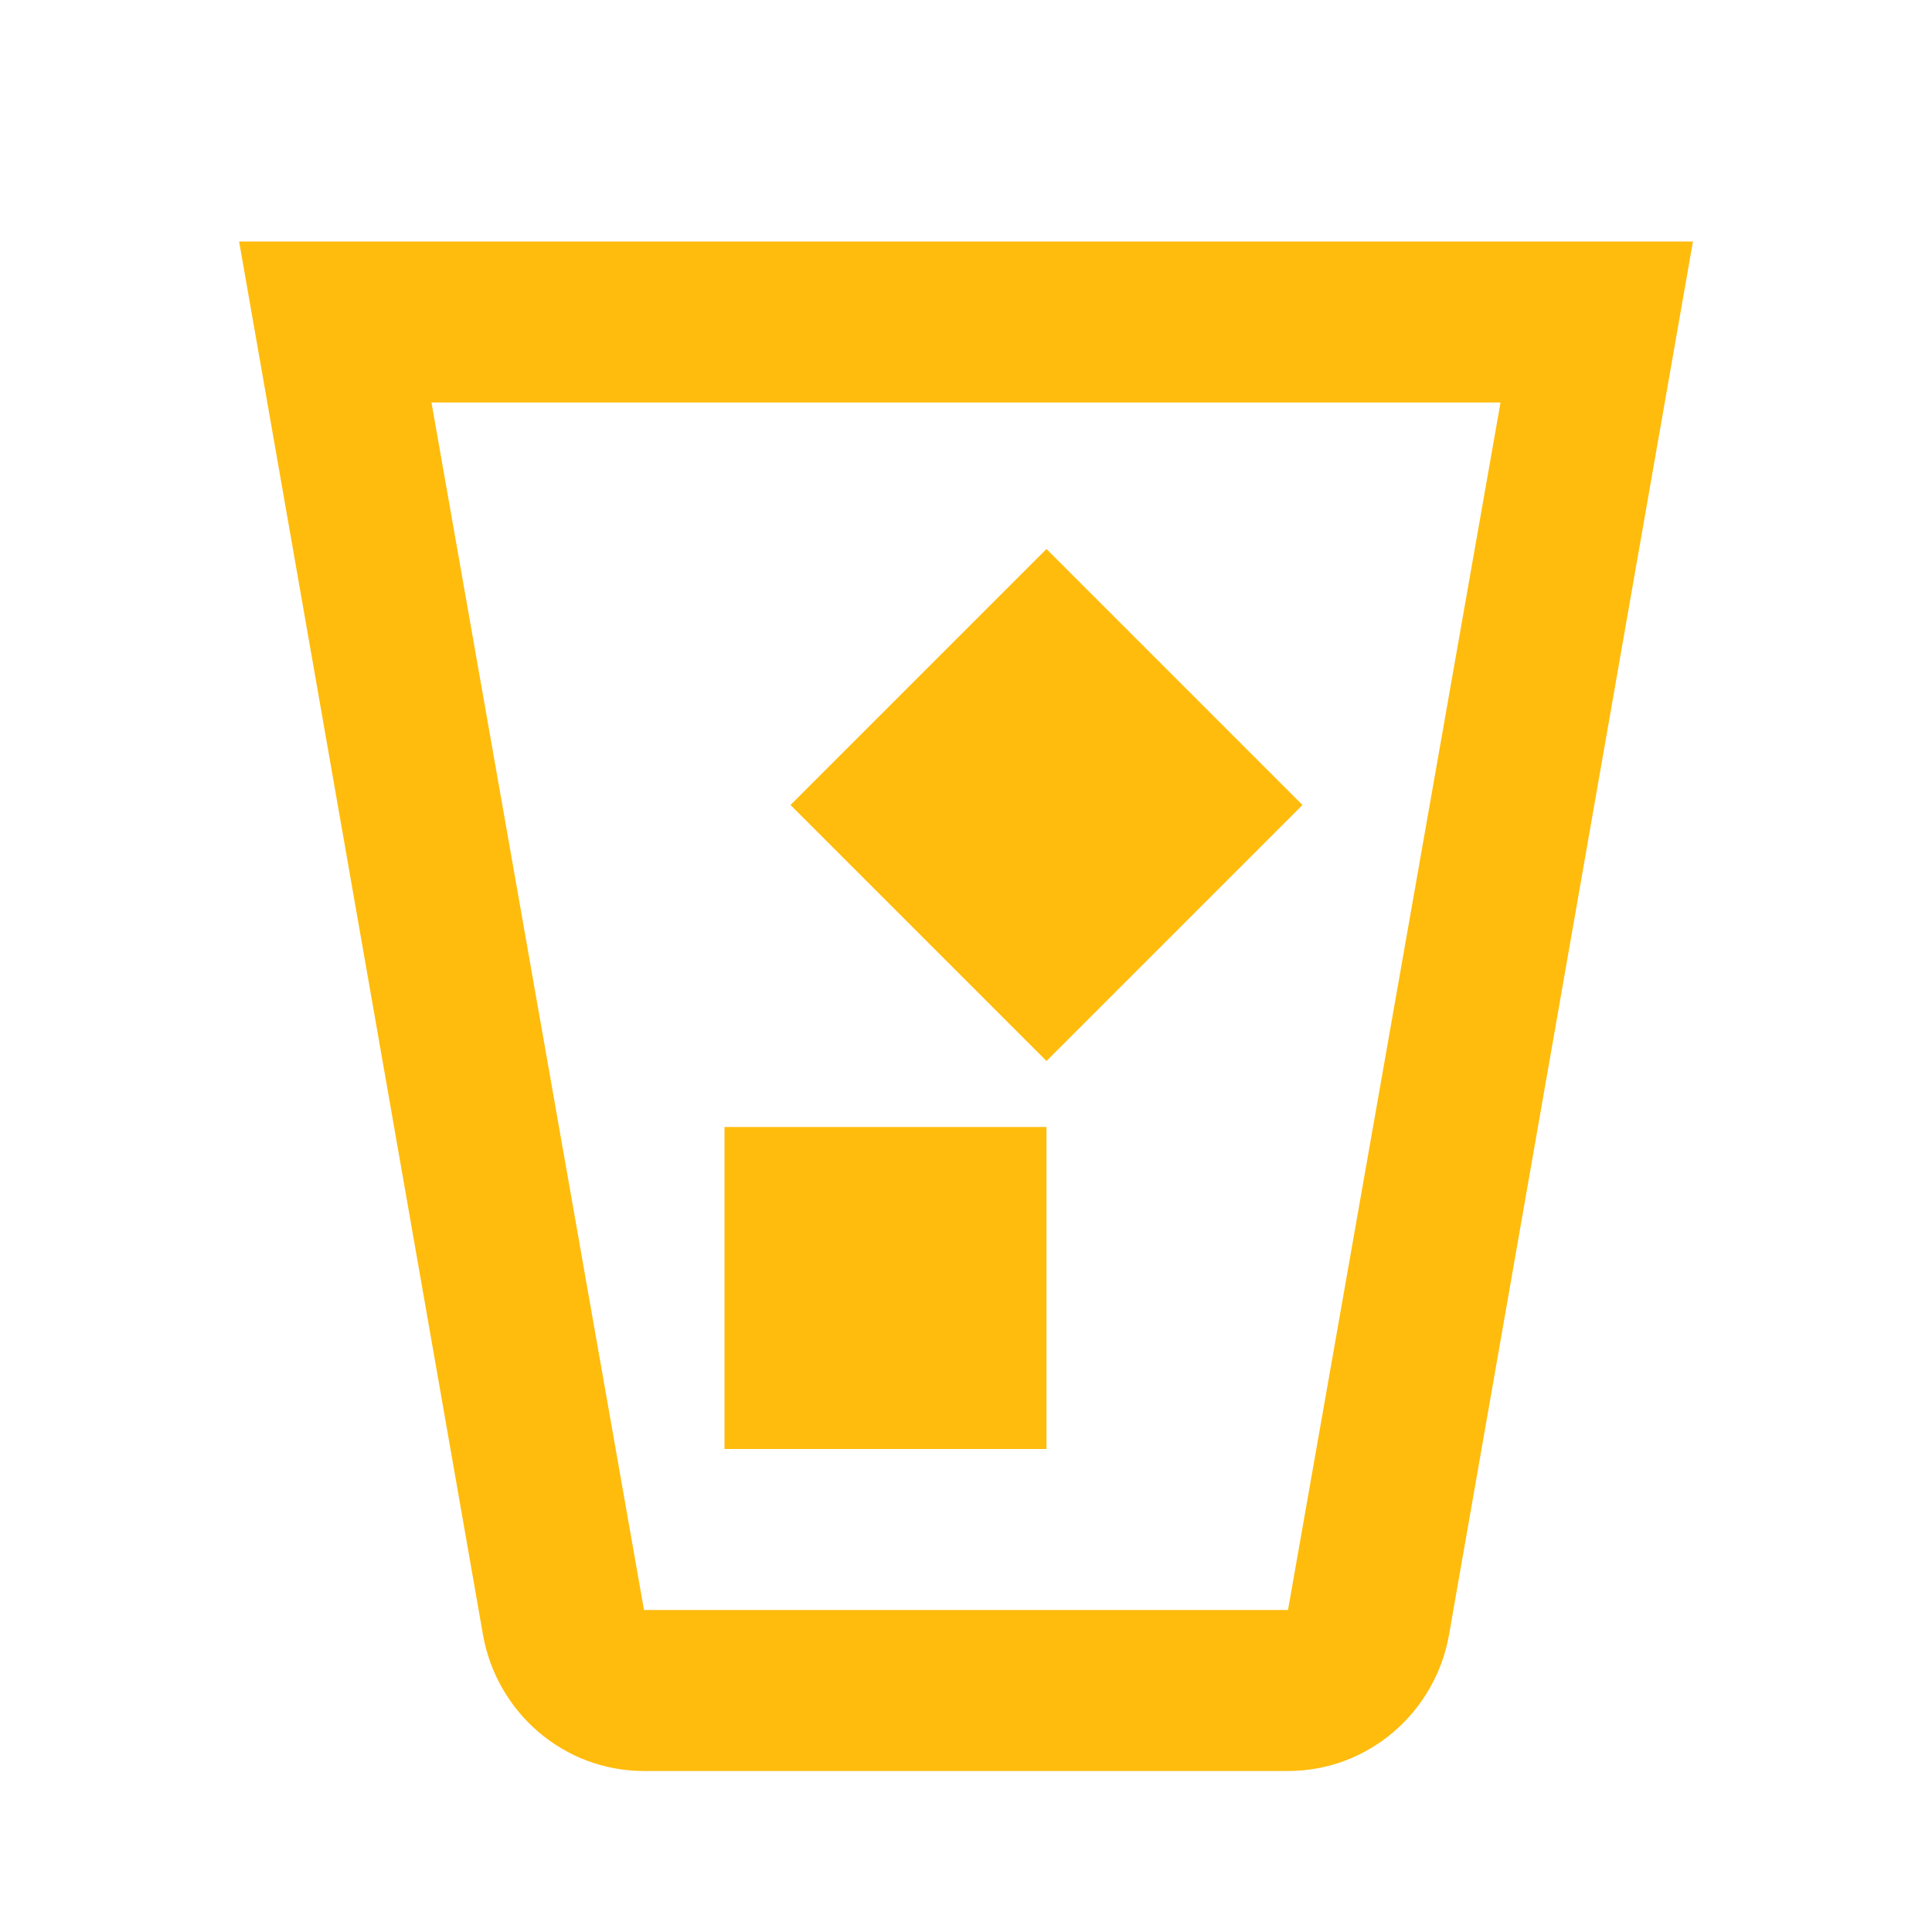 <svg width="30" height="30" viewBox="0 0 30 30" fill="none" xmlns="http://www.w3.org/2000/svg">
<path d="M26.288 3.75L22.5 25.387C22.288 26.587 21.25 27.5 20 27.5H10C8.75 27.5 7.713 26.587 7.5 25.387L3.713 3.75H26.288ZM6.7 6.25L10 25H20L23.3 6.25H6.7ZM11.25 22.5V17.5H16.25V22.5H11.25ZM16.25 16.475L12.275 12.5L16.25 8.525L20.225 12.5L16.25 16.475Z" fill="#FFBC0D"/>
</svg>
